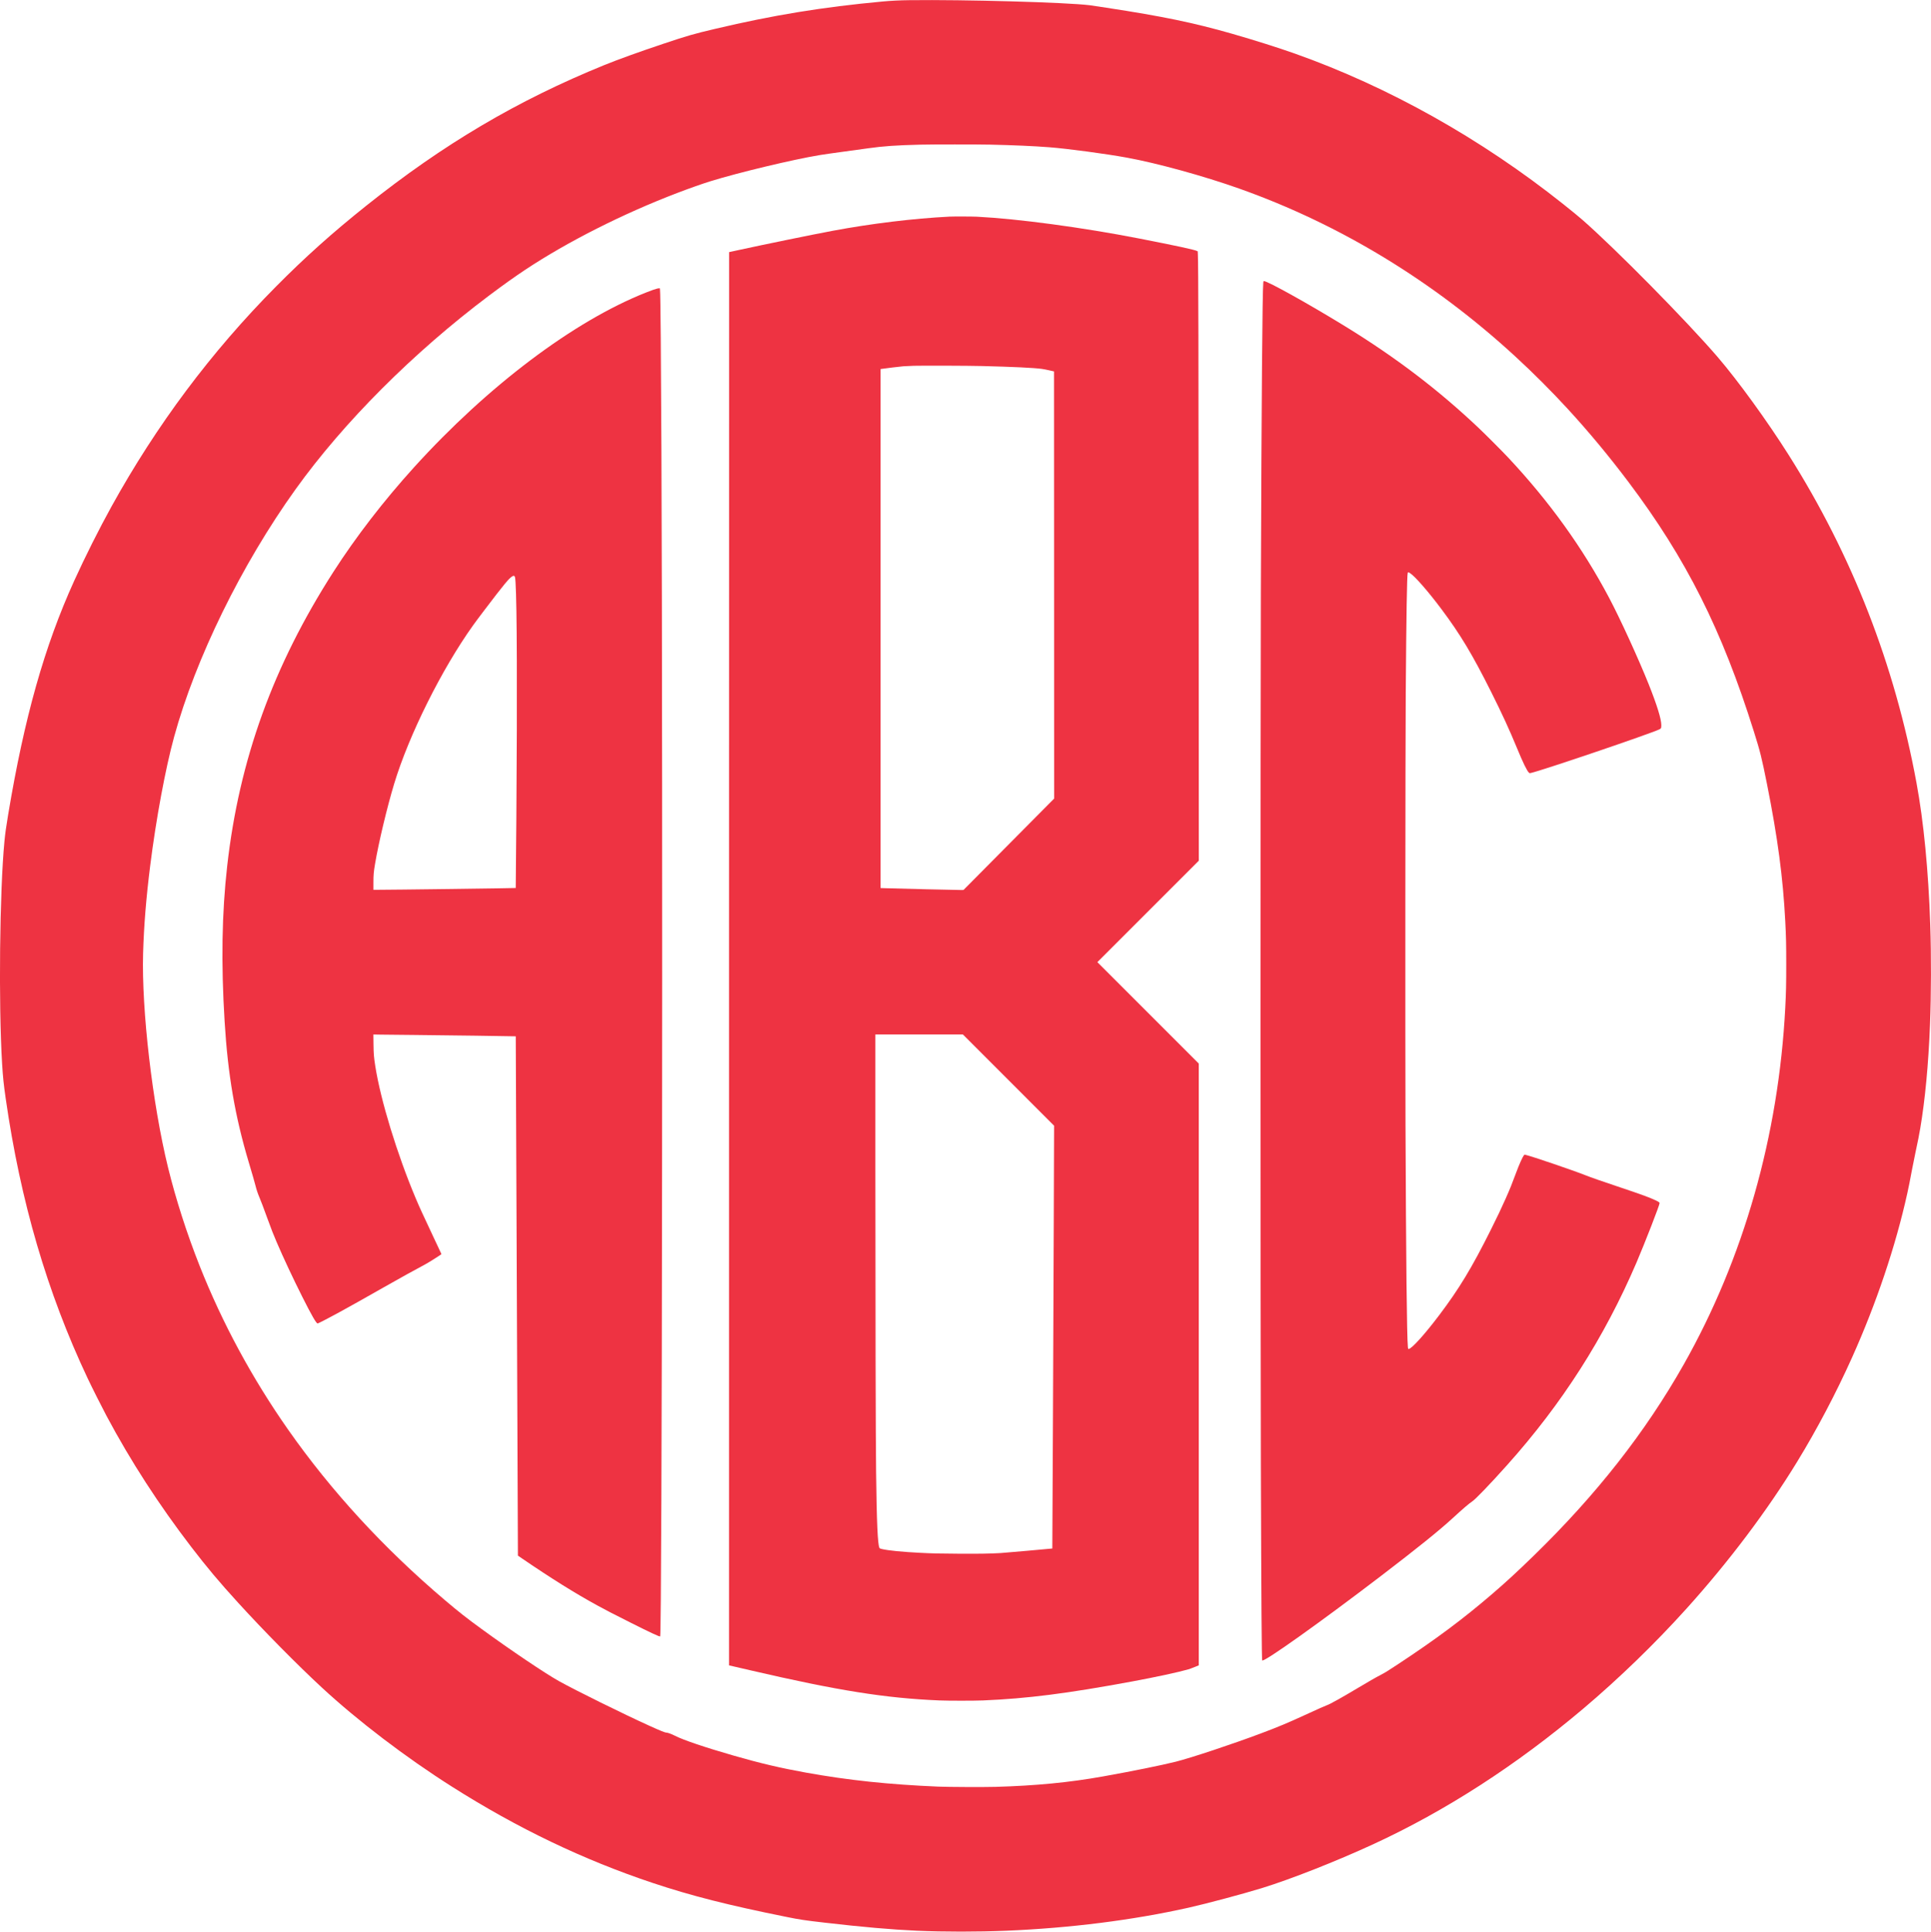 <?xml version="1.0" standalone="no"?>
<!DOCTYPE svg PUBLIC "-//W3C//DTD SVG 20010904//EN"
 "http://www.w3.org/TR/2001/REC-SVG-20010904/DTD/svg10.dtd">
<svg version="1.0" xmlns="http://www.w3.org/2000/svg"
 width="7798pt" height="7800pt" viewBox="0 0 7798 7800"
 preserveAspectRatio="xMidYMid meet">

<g transform="translate(0,7800) scale(0.1,-0.1)"
fill="#ee3342" stroke="none">
<path d="M36725 77993 c-373 -4 -759 -23 -1085 -54 -2426 -225 -4403 -548
-6764 -1105 -873 -206 -1103 -272 -2081 -599 -971 -325 -1828 -634 -2390 -862
-3521 -1433 -6497 -3191 -9625 -5688 -1359 -1085 -2459 -2070 -3635 -3256
-2620 -2643 -4822 -5588 -6647 -8889 -496 -897 -1064 -2028 -1501 -2990 -1203
-2649 -2013 -5519 -2668 -9445 -85 -516 -117 -740 -149 -1070 -194 -2015 -242
-6584 -95 -8990 34 -551 63 -826 146 -1405 597 -4151 1673 -7829 3304 -11285
165 -351 586 -1187 766 -1525 978 -1832 2114 -3588 3429 -5302 632 -823 1119
-1402 1878 -2235 1032 -1133 2406 -2525 3388 -3433 1454 -1346 3389 -2820
5254 -4002 2651 -1681 5303 -2952 8110 -3889 1558 -519 3044 -897 5409 -1373
534 -108 713 -135 1536 -230 1522 -177 2704 -280 3730 -326 1067 -47 2467 -47
3595 0 2592 108 5112 427 7365 930 700 156 2202 557 2960 790 1169 360 2993
1078 4504 1774 2918 1345 5784 3195 8481 5475 1444 1221 2884 2616 4161 4031
1713 1899 3265 3959 4476 5940 799 1306 1566 2762 2210 4195 983 2185 1768
4518 2237 6645 63 287 90 423 196 985 28 149 85 430 126 625 119 562 151 723
199 1003 196 1155 331 2580 395 4192 48 1212 52 2797 10 4040 -75 2190 -266
4157 -556 5725 -883 4783 -2598 9182 -5162 13240 -868 1374 -2051 3004 -2869
3956 -1255 1459 -4132 4377 -5463 5540 -147 129 -432 362 -775 635 -3313 2637
-7045 4731 -10825 6072 -691 245 -1648 547 -2550 806 -1557 445 -2767 696
-5075 1050 -319 49 -620 94 -670 100 -970 117 -5024 231 -7280 204z m3255
-5833 c952 -21 1789 -58 2395 -106 742 -57 2276 -263 3125 -418 1242 -227
3104 -740 4550 -1253 4067 -1444 7847 -3743 11148 -6781 723 -665 1464 -1406
2119 -2120 848 -923 1656 -1896 2448 -2947 2329 -3093 3773 -5965 5063 -10075
256 -813 315 -1052 528 -2115 434 -2177 646 -3769 739 -5545 33 -642 39 -926
39 -1740 0 -814 -7 -1120 -39 -1750 -270 -5170 -1681 -10128 -4100 -14405
-1547 -2734 -3528 -5260 -6052 -7716 -687 -668 -1116 -1064 -1688 -1555 -1186
-1018 -2256 -1816 -3815 -2843 -427 -281 -507 -330 -666 -412 -188 -96 -529
-292 -959 -549 -602 -361 -1118 -649 -1220 -680 -60 -19 -403 -172 -920 -410
-644 -297 -1059 -471 -1735 -725 -1170 -440 -2831 -992 -3459 -1150 -588 -147
-1748 -382 -2933 -594 -1367 -245 -2714 -375 -4348 -422 -461 -13 -1903 -7
-2310 10 -1995 84 -3639 258 -5345 566 -1031 186 -1838 376 -2920 687 -1149
330 -2034 629 -2374 804 -126 65 -288 124 -339 124 -59 0 -237 72 -707 285
-1047 475 -2977 1428 -3629 1792 -556 310 -1954 1251 -3121 2102 -629 458
-906 676 -1495 1175 -2458 2085 -4580 4392 -6322 6876 -1454 2074 -2659 4303
-3573 6610 -516 1302 -966 2702 -1280 3984 -629 2564 -1071 6363 -1006 8641
32 1114 123 2233 287 3540 237 1886 613 3914 965 5199 870 3177 2727 6962
4903 9996 1944 2710 4753 5522 7816 7825 569 427 1019 748 1455 1038 1708
1134 3955 2269 6145 3105 484 185 1008 370 1320 467 1143 355 3345 883 4441
1064 134 23 561 84 949 136 388 52 847 115 1020 140 593 84 1113 120 2085 144
452 12 2321 12 2815 1z"/>
<path d="M38345 69253 c-1463 -74 -3154 -280 -4730 -574 -786 -147 -2762 -552
-3798 -778 -203 -45 -370 -81 -373 -81 -2 0 -4 -12840 -4 -28532 l0 -28533
253 -58 c138 -33 414 -96 612 -142 3519 -817 5454 -1126 7630 -1216 360 -15
1410 -15 1765 0 1787 75 3394 280 6025 767 936 173 1898 381 2263 488 46 13
160 55 253 93 l169 68 0 12150 0 12150 -2047 2047 -2048 2048 2049 2049 2048
2048 -5 10864 c-5 9847 -13 13206 -33 13602 l-6 138 -28 14 c-102 53 -845 213
-2345 506 -2277 444 -4884 795 -6543 879 -180 9 -949 11 -1107 3z m1315 -6033
c1269 -32 2088 -71 2415 -116 61 -8 196 -34 300 -58 l190 -43 3 -8624 2 -8624
-1830 -1845 -1830 -1845 -73 -3 c-71 -3 -2716 60 -3094 74 l-183 6 0 10478 0
10478 38 6 c133 22 770 98 889 107 79 6 266 14 416 19 341 10 2228 4 2757 -10z
m1066 -28832 l1842 -1843 -13 -3920 c-12 -3386 -55 -13148 -59 -13151 -5 -5
-1950 -176 -2086 -184 -456 -26 -874 -32 -1710 -27 -807 5 -1022 10 -1550 37
-705 35 -1270 91 -1530 151 -79 18 -92 24 -105 49 -71 138 -109 999 -135 3050
-17 1275 -29 6647 -30 12393 l0 5287 1768 0 1767 0 1841 -1842z"/>
<path d="M51016 66588 c-37 -377 -70 -4479 -98 -12513 -17 -4615 -17 -29571 0
-35135 17 -5596 33 -7964 54 -7986 76 -75 2332 1530 4783 3401 1463 1118 2364
1843 2895 2331 438 402 675 605 794 682 137 88 729 703 1421 1477 2225 2486
3925 5149 5222 8175 336 784 933 2320 933 2401 0 25 -41 54 -146 104 -255 122
-561 234 -1429 525 -807 271 -1189 404 -1403 489 -498 199 -2193 776 -2454
835 -21 5 -31 1 -46 -19 -57 -72 -195 -380 -311 -695 -170 -460 -252 -663
-426 -1055 -181 -408 -334 -729 -607 -1275 -761 -1524 -1274 -2371 -2081
-3439 -591 -782 -1115 -1361 -1233 -1361 -19 0 -22 7 -28 68 -43 464 -75 3447
-97 9002 -13 3357 -6 15252 10 17440 24 3163 49 4715 80 4827 10 36 29 33 101
-15 207 -140 735 -745 1260 -1447 768 -1027 1254 -1837 2013 -3355 439 -876
733 -1517 1038 -2256 242 -590 401 -916 483 -993 25 -23 28 -24 83 -11 448 99
4808 1579 5188 1761 28 13 55 35 62 49 7 14 13 64 13 114 0 250 -173 811 -512
1661 -410 1025 -1154 2651 -1596 3485 -1070 2022 -2410 3885 -4072 5660 -232
248 -903 921 -1175 1179 -1637 1552 -3350 2857 -5410 4123 -1464 899 -3132
1828 -3283 1828 -17 0 -21 -9 -26 -62z"/>
<path d="M26545 66349 c-79 -18 -234 -73 -465 -164 -2909 -1152 -6383 -3770
-9361 -7055 -1226 -1353 -2344 -2803 -3251 -4215 -2434 -3792 -3808 -7591
-4292 -11870 -217 -1916 -251 -3919 -105 -6295 131 -2145 419 -3823 974 -5680
139 -465 244 -827 275 -953 37 -153 93 -319 165 -487 66 -158 138 -348 325
-860 163 -446 224 -601 358 -915 276 -644 667 -1478 1043 -2225 372 -741 562
-1070 616 -1070 23 0 466 229 873 452 545 299 879 486 1775 995 653 371 1322
742 1565 868 118 61 298 165 400 231 102 66 231 149 288 184 56 35 101 68 98
74 -2 6 -171 367 -376 801 -411 873 -501 1070 -660 1445 -751 1778 -1421 3967
-1635 5343 -58 377 -67 480 -72 889 l-5 387 288 -5 c159 -2 777 -9 1374 -14
1070 -10 4082 -50 4088 -55 3 -2 19 -3946 62 -14820 11 -2882 22 -5445 23
-5695 l2 -454 160 -110 c1171 -800 2167 -1422 3050 -1903 373 -204 604 -323
1340 -693 817 -410 1173 -576 1194 -555 77 77 112 33586 51 47920 -16 3760
-37 6205 -56 6438 l-7 77 -31 -1 c-17 -1 -49 -5 -71 -10z m-5771 -11612 c24
-18 33 -69 45 -257 58 -907 70 -4390 33 -9484 -12 -1567 -23 -2850 -25 -2852
-9 -9 -4968 -73 -5689 -74 l-58 0 0 288 c0 318 10 429 66 762 145 859 484
2281 771 3230 592 1961 1920 4628 3186 6398 77 108 275 375 441 592 818 1078
1016 1317 1150 1392 38 21 57 22 80 5z"/>
</g>
</svg>
